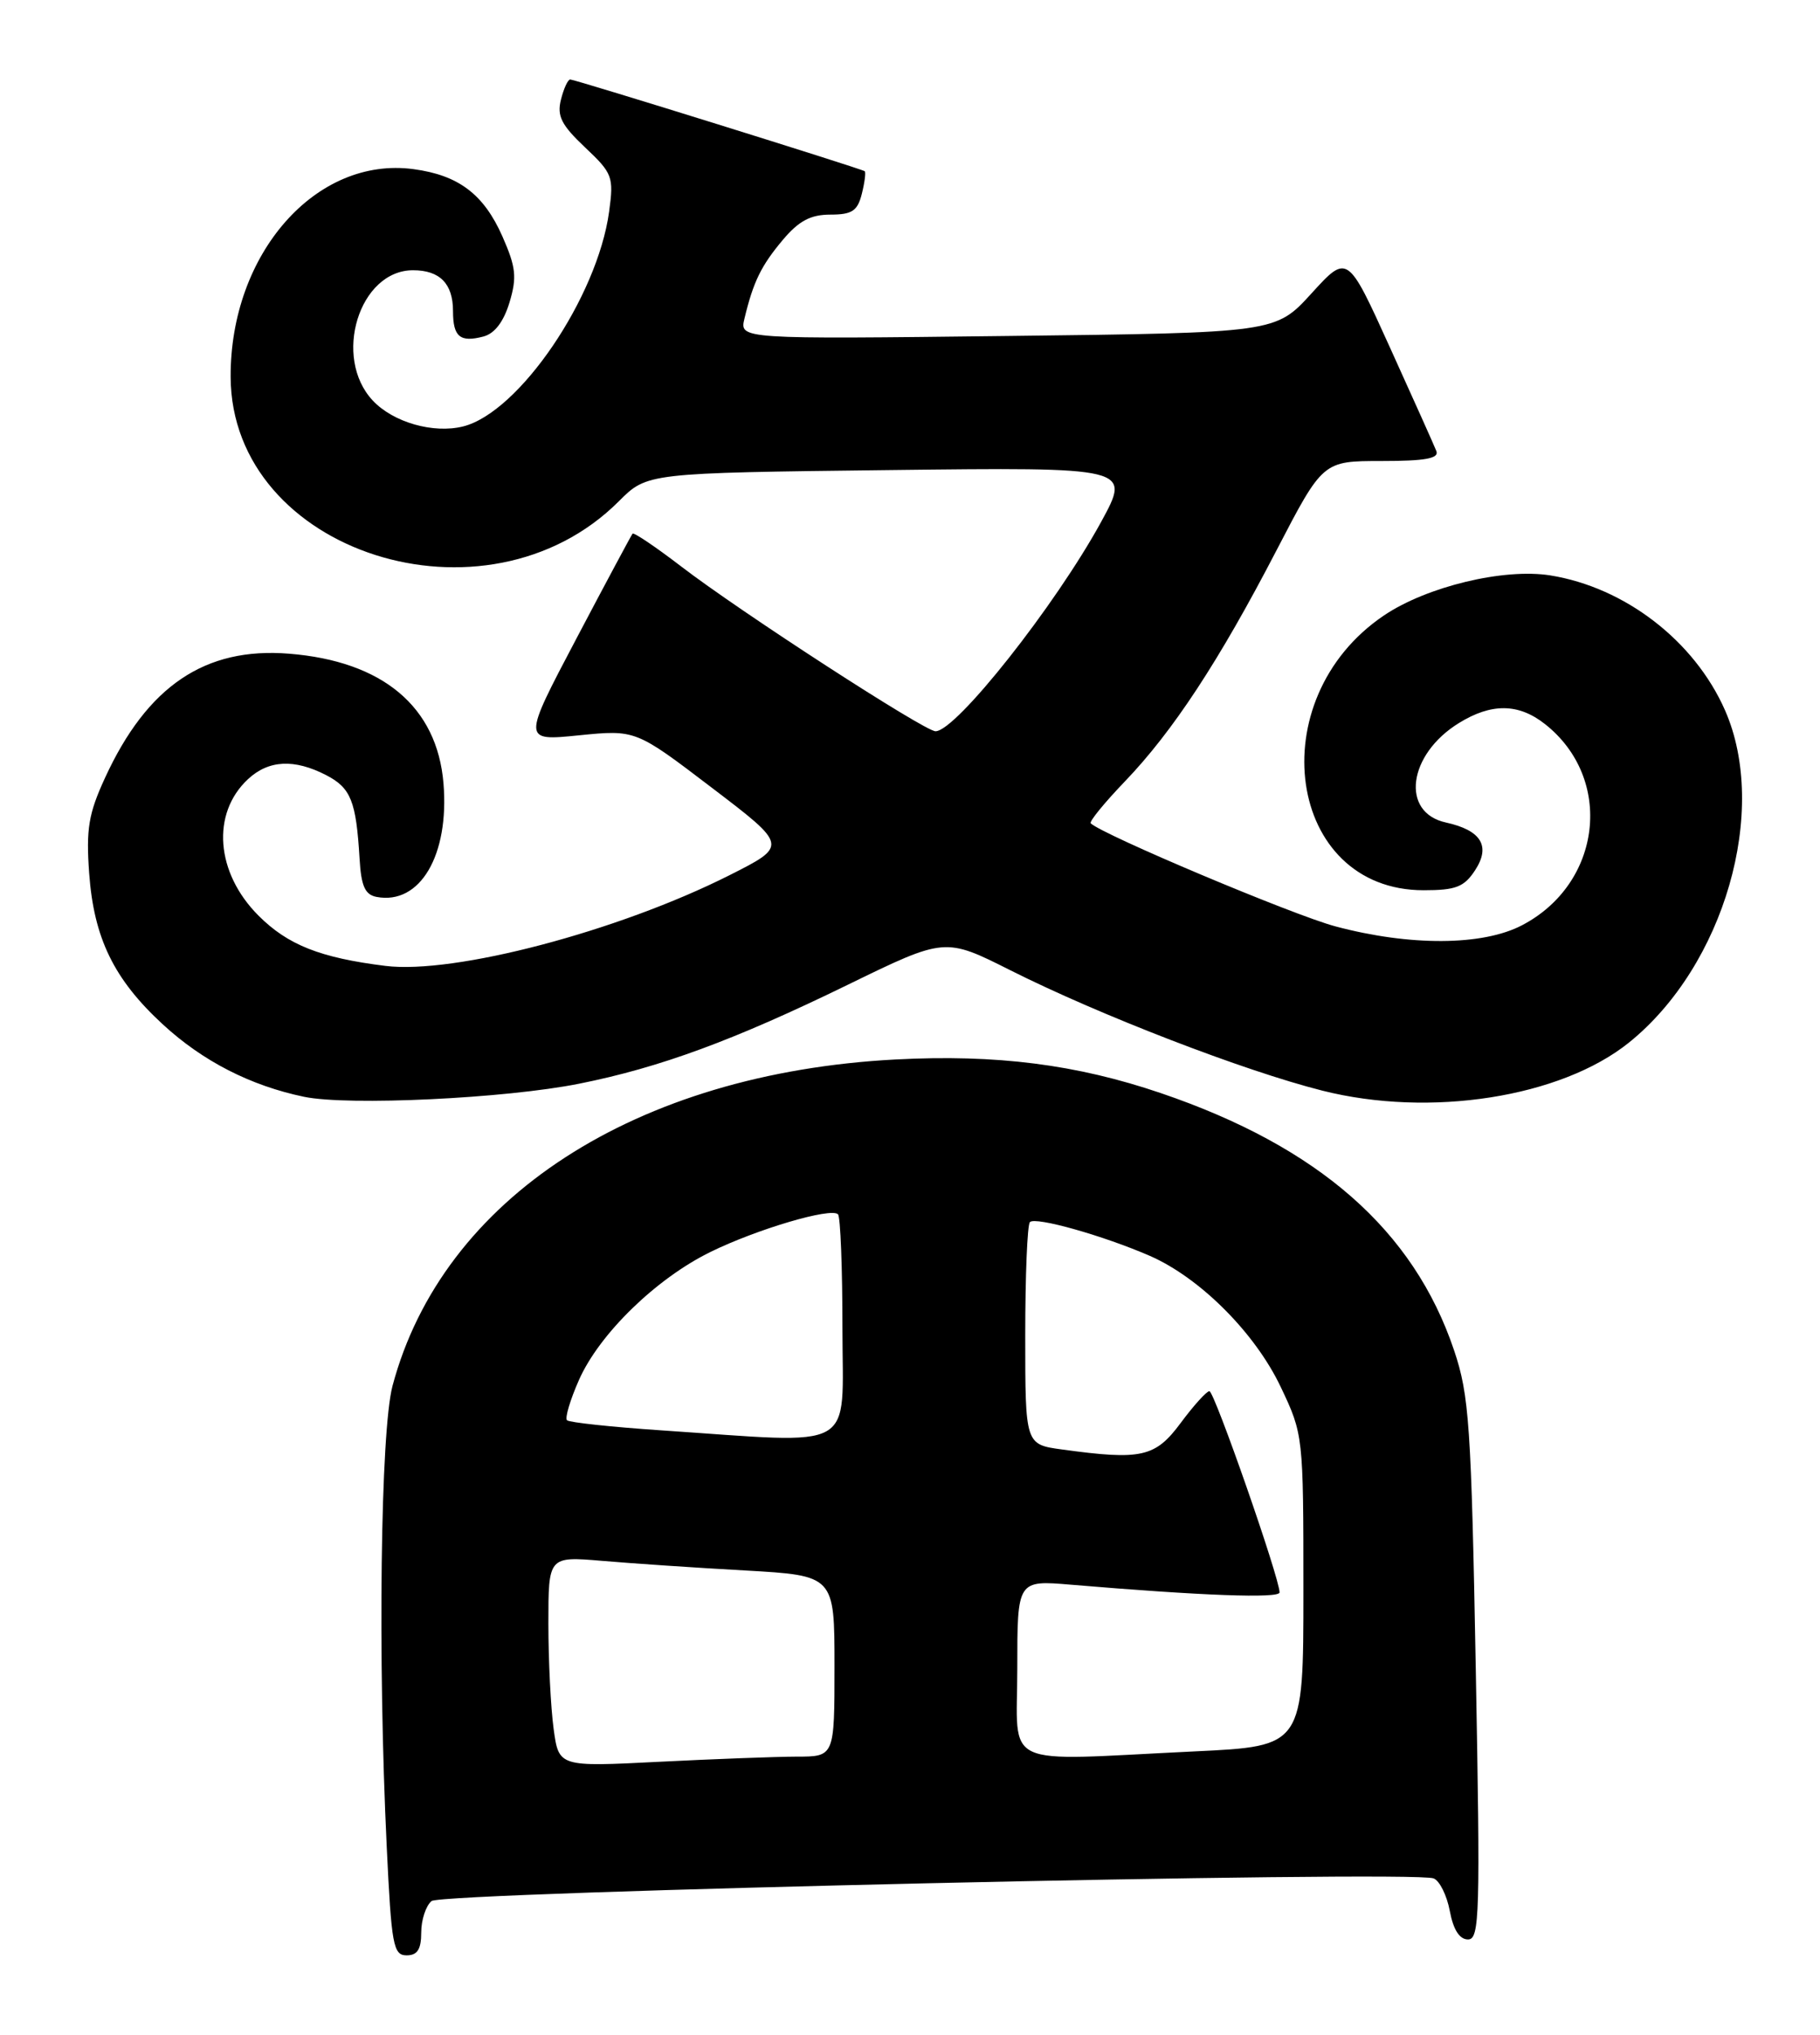 <?xml version="1.0" encoding="UTF-8" standalone="no"?>
<!DOCTYPE svg PUBLIC "-//W3C//DTD SVG 1.1//EN" "http://www.w3.org/Graphics/SVG/1.1/DTD/svg11.dtd" >
<svg xmlns="http://www.w3.org/2000/svg" xmlns:xlink="http://www.w3.org/1999/xlink" version="1.1" viewBox="0 0 229 256">
 <g >
 <path fill="currentColor"
d=" M 53.00 243.12 C 53.00 241.54 53.59 239.76 54.30 239.17 C 55.65 238.04 177.69 235.28 180.38 236.32 C 181.13 236.60 182.05 238.45 182.42 240.42 C 182.86 242.77 183.64 244.00 184.71 244.00 C 186.18 244.00 186.26 240.91 185.69 210.05 C 185.12 179.24 184.86 175.54 182.96 169.89 C 177.87 154.76 165.90 144.27 146.05 137.52 C 135.44 133.91 125.35 132.63 112.70 133.29 C 79.94 135.01 55.68 150.74 49.39 174.35 C 47.88 180.03 47.52 208.62 48.66 232.34 C 49.25 244.71 49.48 246.00 51.16 246.00 C 52.52 246.00 53.00 245.25 53.00 243.12 Z  M 72.87 136.34 C 83.04 134.31 92.38 130.87 106.70 123.88 C 118.90 117.93 118.90 117.93 127.15 122.08 C 138.35 127.71 156.54 134.73 166.37 137.21 C 179.94 140.64 196.38 138.07 204.97 131.16 C 216.96 121.50 222.60 101.95 217.04 89.34 C 213.19 80.62 204.46 73.90 195.06 72.39 C 189.22 71.46 179.54 73.79 174.15 77.42 C 158.48 87.98 161.93 112.00 179.12 112.00 C 183.17 112.00 184.22 111.60 185.60 109.49 C 187.59 106.45 186.38 104.46 181.93 103.48 C 176.20 102.23 177.14 94.93 183.56 90.97 C 187.65 88.44 191.06 88.47 194.39 91.09 C 203.09 97.94 201.59 111.15 191.50 116.41 C 186.55 119.00 177.42 119.05 168.04 116.55 C 162.76 115.15 138.66 104.99 137.24 103.58 C 137.03 103.36 138.95 101.01 141.51 98.34 C 147.57 92.03 153.40 83.15 160.61 69.25 C 166.45 58.00 166.45 58.00 173.83 58.00 C 179.33 58.00 181.09 57.68 180.73 56.75 C 180.46 56.06 177.83 50.20 174.89 43.72 C 169.55 31.94 169.55 31.94 165.02 36.91 C 160.50 41.87 160.50 41.87 126.77 42.27 C 93.05 42.67 93.05 42.67 93.67 40.08 C 94.79 35.43 95.77 33.43 98.49 30.19 C 100.51 27.79 101.99 27.00 104.48 27.00 C 107.21 27.00 107.90 26.54 108.44 24.38 C 108.80 22.94 108.96 21.66 108.80 21.54 C 108.35 21.21 72.36 10.00 71.75 10.00 C 71.45 10.00 70.93 11.14 70.58 12.54 C 70.06 14.60 70.64 15.73 73.61 18.54 C 77.08 21.81 77.24 22.24 76.64 26.64 C 75.16 37.42 65.32 51.88 58.27 53.65 C 54.53 54.58 49.48 53.14 46.91 50.40 C 41.81 44.97 45.19 34.00 51.97 34.00 C 55.34 34.00 57.00 35.69 57.00 39.14 C 57.00 42.37 57.88 43.11 60.82 42.34 C 62.24 41.97 63.37 40.48 64.11 38.04 C 65.06 34.87 64.92 33.61 63.21 29.73 C 60.86 24.43 57.70 22.04 52.03 21.28 C 39.76 19.63 28.95 31.92 29.02 47.43 C 29.12 69.55 61.14 79.80 77.87 63.06 C 81.43 59.50 81.43 59.50 111.87 59.14 C 142.30 58.78 142.30 58.78 138.56 65.64 C 132.79 76.19 120.29 92.00 117.71 92.00 C 116.34 92.00 93.05 76.91 85.69 71.25 C 82.49 68.80 79.75 66.95 79.59 67.14 C 79.43 67.34 76.24 73.29 72.51 80.37 C 65.73 93.23 65.73 93.23 72.85 92.51 C 79.98 91.80 79.98 91.80 89.56 99.10 C 99.15 106.40 99.15 106.40 91.73 110.14 C 77.73 117.18 57.17 122.59 48.50 121.52 C 40.30 120.50 36.22 118.89 32.53 115.20 C 27.14 109.81 26.56 102.35 31.20 98.03 C 33.79 95.61 37.03 95.45 41.04 97.52 C 44.15 99.13 44.81 100.79 45.24 107.99 C 45.44 111.47 45.92 112.56 47.38 112.84 C 52.85 113.88 56.55 107.59 55.80 98.55 C 55.00 88.92 48.17 83.18 36.36 82.24 C 25.80 81.39 18.53 86.30 13.21 97.87 C 11.14 102.37 10.82 104.29 11.22 109.87 C 11.81 118.03 14.33 123.21 20.49 128.88 C 25.51 133.51 31.53 136.59 38.27 137.99 C 43.84 139.14 63.58 138.20 72.87 136.34 Z  M 69.66 217.51 C 69.30 214.87 69.00 208.91 69.00 204.26 C 69.00 195.80 69.00 195.80 75.75 196.37 C 79.46 196.69 87.56 197.24 93.75 197.58 C 105.00 198.22 105.00 198.22 105.00 209.61 C 105.00 221.00 105.00 221.00 100.25 221.00 C 97.64 221.01 89.83 221.30 82.91 221.65 C 70.31 222.29 70.31 222.29 69.66 217.51 Z  M 128.00 209.90 C 128.00 198.80 128.00 198.80 134.75 199.37 C 151.21 200.76 161.00 201.12 161.00 200.34 C 161.00 198.53 152.79 175.00 152.17 175.02 C 151.80 175.04 150.18 176.84 148.56 179.02 C 145.36 183.34 143.63 183.73 133.64 182.36 C 129.00 181.73 129.00 181.73 129.00 168.03 C 129.00 160.50 129.26 154.07 129.59 153.75 C 130.29 153.04 138.84 155.46 144.68 158.00 C 150.99 160.76 157.92 167.69 161.15 174.50 C 163.98 180.46 164.00 180.63 164.00 200.09 C 164.00 219.69 164.00 219.69 150.34 220.34 C 125.54 221.53 128.00 222.69 128.00 209.90 Z  M 83.18 179.95 C 76.95 179.53 71.62 178.96 71.34 178.68 C 71.06 178.40 71.74 176.12 72.85 173.61 C 75.42 167.80 82.57 160.85 89.41 157.50 C 95.29 154.62 104.56 151.89 105.44 152.77 C 105.75 153.08 106.00 159.56 106.00 167.17 C 106.00 182.86 108.21 181.63 83.18 179.95 Z "/>
</g>
</svg>